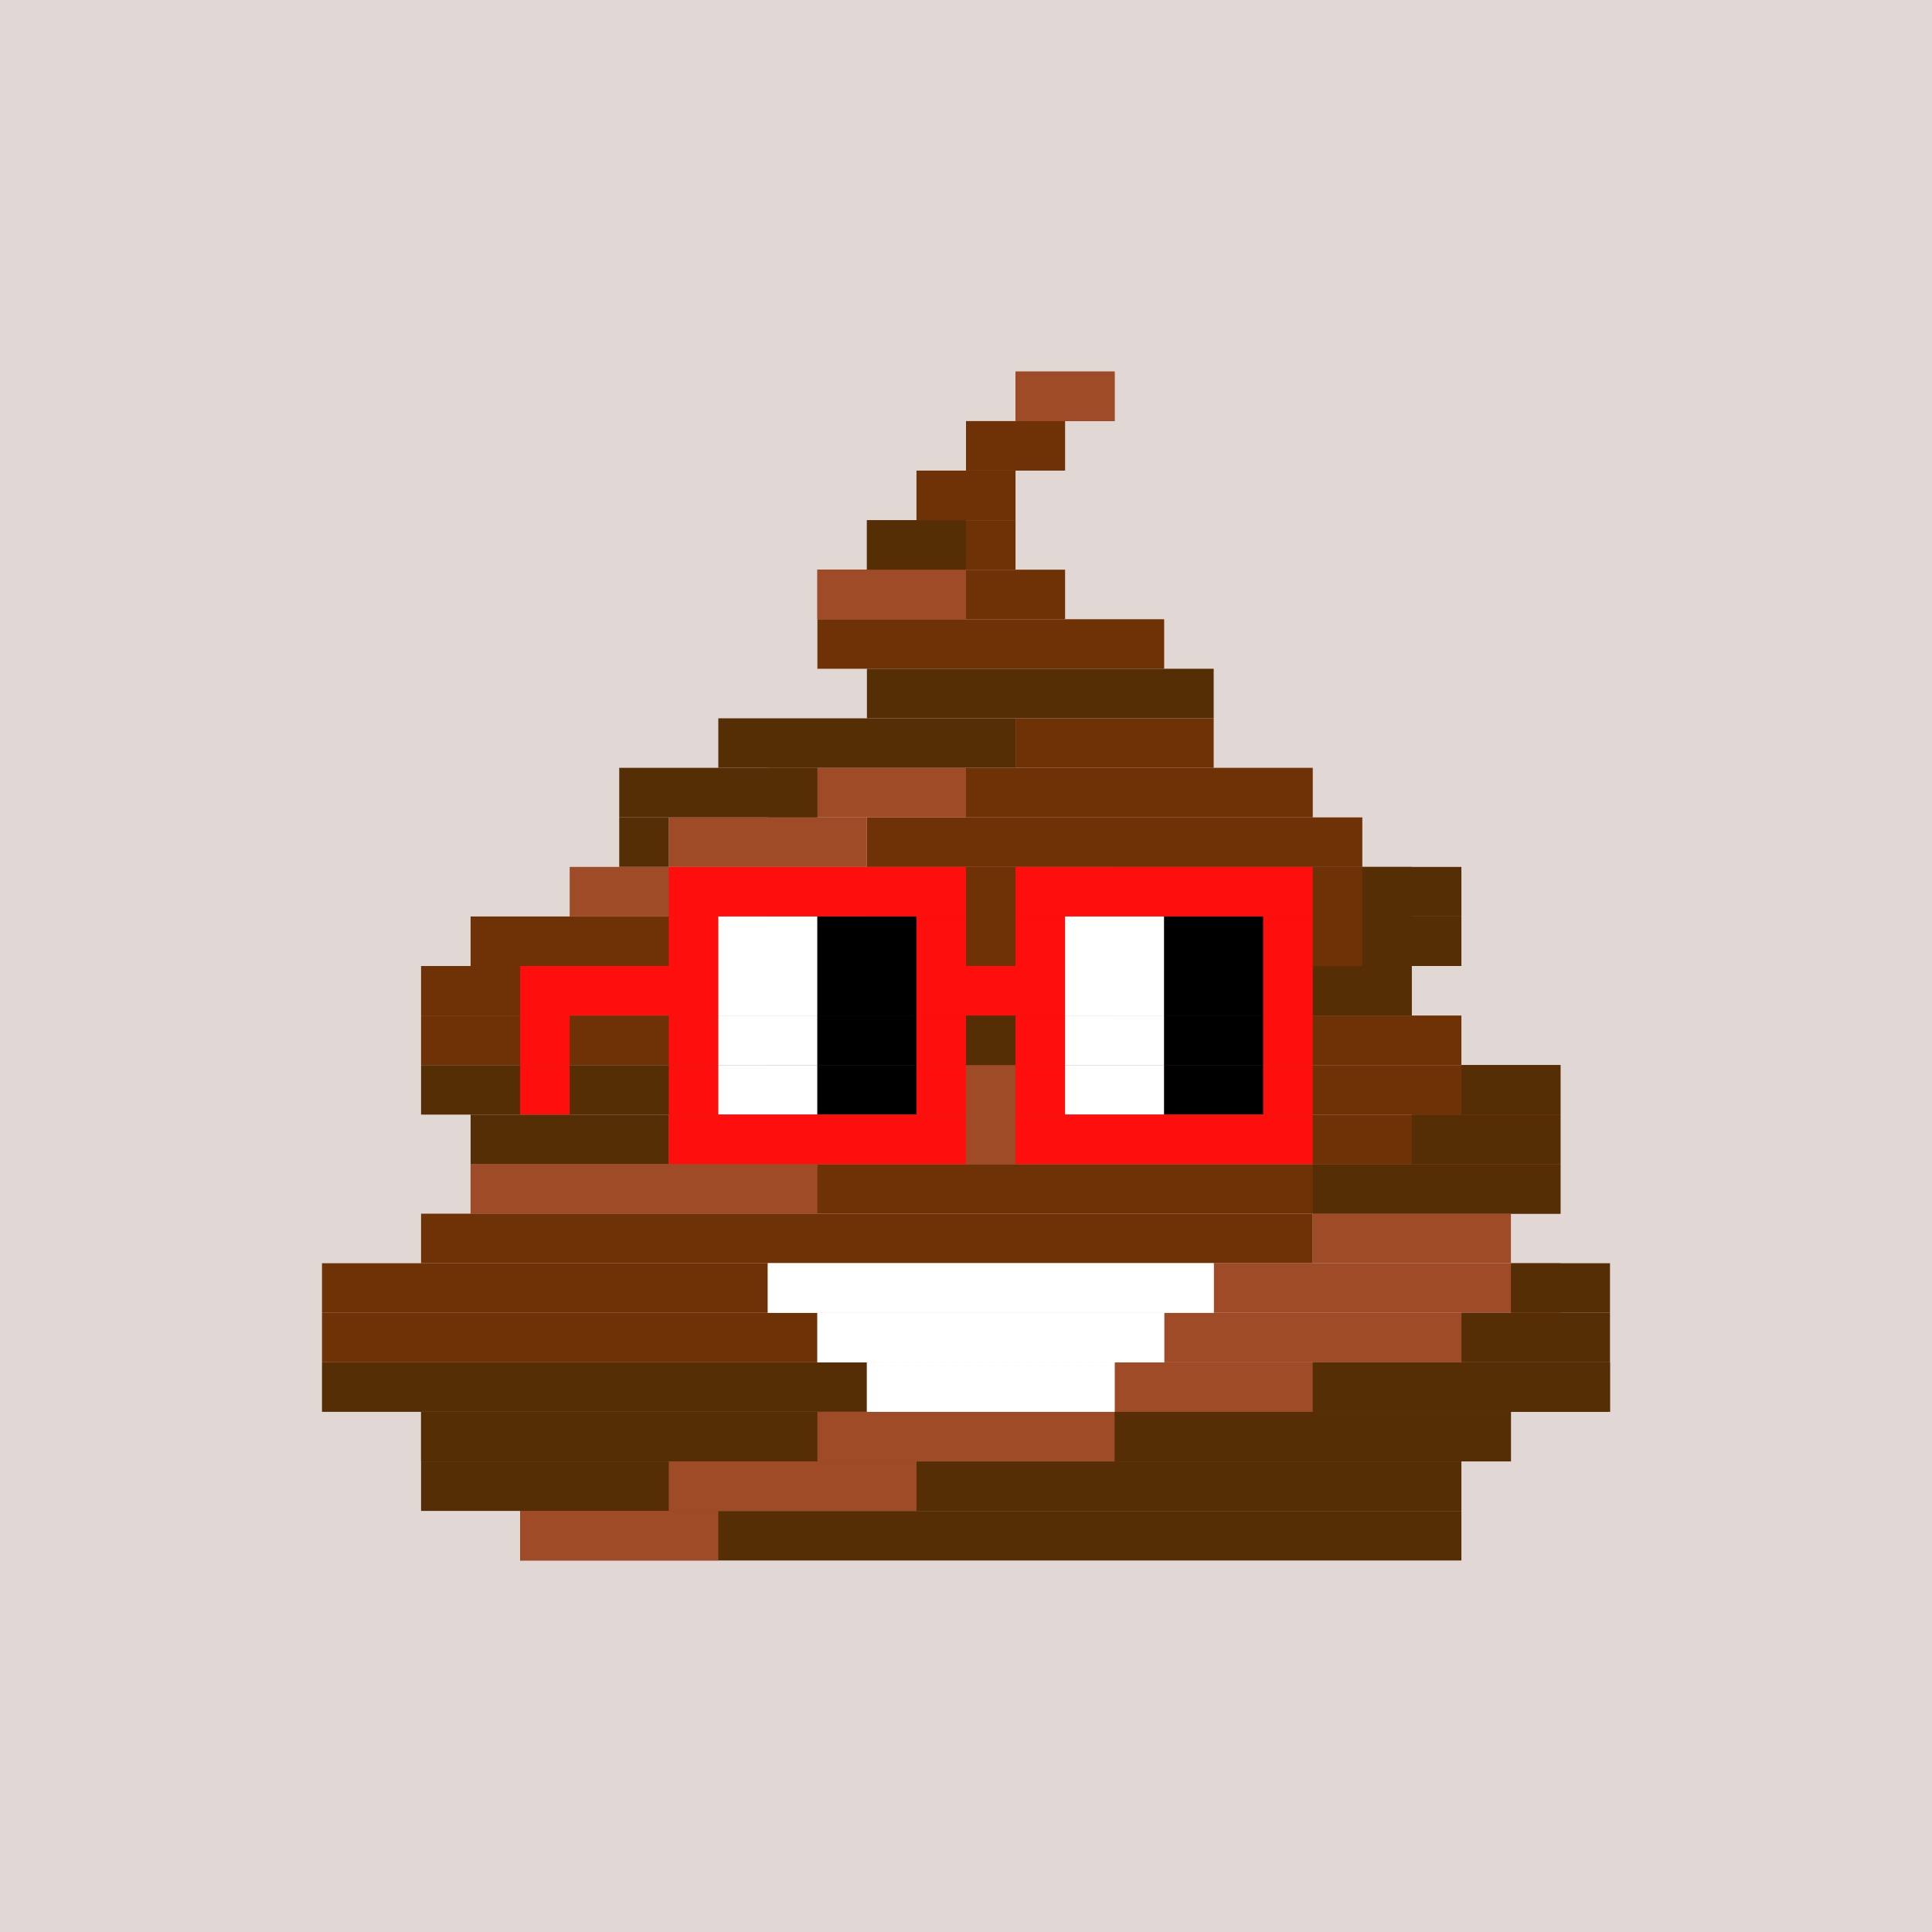 <svg width="60" height="60" viewBox="0 0 60 60" fill="none" xmlns="http://www.w3.org/2000/svg">
<rect width="60" height="60" fill="#E1D7D5"/>
<path d="M46.923 43.846H13.077V45.385H46.923V43.846Z" fill="#552E05"/>
<path d="M46.923 43.846H13.077V45.385H46.923V43.846Z" fill="#552E05"/>
<path d="M45.385 45.385H13.077V46.923H45.385V45.385Z" fill="#552E05"/>
<path d="M45.385 46.923H16.154V48.462H45.385V46.923Z" fill="#552E05"/>
<path d="M31.538 42.308H10V43.846H31.538V42.308Z" fill="#552E05"/>
<path d="M20.769 34.615H14.615V36.154H20.769V34.615Z" fill="#552E05"/>
<path d="M34.615 40.769H10V42.308H34.615V40.769Z" fill="#6E3206"/>
<path d="M37.692 39.231H10V40.769H37.692V39.231Z" fill="#6E3206"/>
<path d="M40.769 37.692H13.077V39.231H40.769V37.692Z" fill="#6E3206"/>
<path d="M48.462 36.154H14.615V37.692H48.462V36.154Z" fill="#6E3206"/>
<path d="M31.538 30H14.615V31.538H31.538V30Z" fill="#6E3206"/>
<path d="M34.615 28.462H14.615V30H34.615V28.462Z" fill="#6E3206"/>
<path d="M43.846 26.923H23.846V28.462H43.846V26.923Z" fill="#6E3206"/>
<path d="M42.308 25.385H26.923V26.923H42.308V25.385Z" fill="#6E3206"/>
<path d="M40.769 23.846H30V25.385H40.769V23.846Z" fill="#6E3206"/>
<path d="M36.154 19.231H25.385V20.769H36.154V19.231Z" fill="#6E3206"/>
<path d="M33.077 17.692H25.385V19.231H33.077V17.692Z" fill="#6E3206"/>
<path d="M31.538 16.154H26.923V17.692H31.538V16.154Z" fill="#6E3206"/>
<path d="M31.538 14.615H28.462V16.154H31.538V14.615Z" fill="#6E3206"/>
<path d="M33.077 13.077H30V14.615H33.077V13.077Z" fill="#6E3206"/>
<path d="M34.615 11.539H31.538V13.077H34.615V11.539Z" fill="#6E3206"/>
<path d="M37.692 22.308H31.538V23.846H37.692V22.308Z" fill="#6E3206"/>
<path d="M48.462 34.615H20.769V36.154H48.462V34.615Z" fill="#6E3206"/>
<path d="M48.462 33.077H23.846V34.615H48.462V33.077Z" fill="#6E3206"/>
<path d="M45.385 31.538H23.846V33.077H45.385V31.538Z" fill="#6E3206"/>
<path d="M26.923 31.538H13.077V33.077H26.923V31.538Z" fill="#6E3206"/>
<path d="M23.846 30H13.077V31.538H23.846V30Z" fill="#6E3206"/>
<path d="M50 42.308H31.538V43.846H50V42.308Z" fill="#6D3C21"/>
<path d="M40.769 42.308H31.538V43.846H40.769V42.308Z" fill="#9F4B27"/>
<path d="M34.615 43.846H25.385V45.385H34.615V43.846Z" fill="#9F4B27"/>
<path d="M28.462 45.385H20.769V46.923H28.462V45.385Z" fill="#9F4B27"/>
<path d="M22.308 46.923H16.154V48.462H22.308V46.923Z" fill="#9F4B27"/>
<path d="M45.385 40.769H34.615V42.308H45.385V40.769Z" fill="#9F4B27"/>
<path d="M36.154 33.077H25.385V34.615H36.154V33.077Z" fill="#9F4B27"/>
<path d="M34.615 11.539H31.538V13.077H34.615V11.539Z" fill="#9F4B27"/>
<path d="M30 17.692H25.385V19.231H30V17.692Z" fill="#9F4B27"/>
<path d="M30 23.846H23.846V25.385H30V23.846Z" fill="#9F4B27"/>
<path d="M31.538 34.615H20.769V36.154H31.538V34.615Z" fill="#9F4B27"/>
<path d="M26.923 25.385H20.769V26.923H26.923V25.385Z" fill="#9F4B27"/>
<path d="M48.462 39.231H37.692V40.769H48.462V39.231Z" fill="#9F4B27"/>
<path d="M46.923 37.692H40.769V39.231H46.923V37.692Z" fill="#9F4B27"/>
<path d="M50 42.308H40.769V43.846H50V42.308Z" fill="#552E05"/>
<path d="M48.462 36.154H40.769V37.692H48.462V36.154Z" fill="#552E05"/>
<path d="M50 40.769H45.385V42.308H50V40.769Z" fill="#552E05"/>
<path d="M50 39.231H46.923V40.769H50V39.231Z" fill="#552E05"/>
<path d="M48.462 33.077H45.385V34.615H48.462V33.077Z" fill="#552E05"/>
<path d="M48.462 34.615H43.846V36.154H48.462V34.615Z" fill="#552E05"/>
<path d="M25.385 33.077H13.077V34.615H25.385V33.077Z" fill="#552E05"/>
<path d="M20.769 25.385H19.231V26.923H20.769V25.385Z" fill="#552E05"/>
<path d="M34.615 31.538H22.308V33.077H34.615V31.538Z" fill="#552E05"/>
<path d="M43.846 30H31.538V31.538H43.846V30Z" fill="#552E05"/>
<path d="M25.385 23.846H19.231V25.385H25.385V23.846Z" fill="#552E05"/>
<path d="M31.538 22.308H22.308V23.846H31.538V22.308Z" fill="#552E05"/>
<path d="M37.692 20.769H26.923V22.308H37.692V20.769Z" fill="#552E05"/>
<path d="M30 16.154H26.923V17.692H30V16.154Z" fill="#552E05"/>
<path d="M45.385 28.462H34.615V30H45.385V28.462Z" fill="#552E05"/>
<path d="M45.385 26.923H34.615V28.462H45.385V26.923Z" fill="#552E05"/>
<path d="M25.385 36.154H14.615V37.692H25.385V36.154Z" fill="#9F4B27"/>
<path d="M23.846 26.923H17.692V28.462H23.846V26.923Z" fill="#9F4B27"/>
<path d="M42.308 28.462H26.923V30H42.308V28.462Z" fill="#6E3206"/>
<path d="M42.308 26.923H26.923V28.462H42.308V26.923Z" fill="#6E3206"/>
<g clip-path="url(#clip0_137_2)">
<path d="M30 26.923H20.769V28.462H30V26.923Z" fill="#FF0E0E"/>
<path d="M40.769 26.923H31.538V28.462H40.769V26.923Z" fill="#FF0E0E"/>
<path d="M22.308 28.462H20.769V30H22.308V28.462Z" fill="#FF0E0E"/>
<path d="M25.385 28.462H22.308V30H25.385V28.462Z" fill="white"/>
<path d="M28.462 28.462H25.385V30H28.462V28.462Z" fill="black"/>
<path d="M30 28.462H28.462V30H30V28.462Z" fill="#FF0E0E"/>
<path d="M33.077 28.462H31.538V30H33.077V28.462Z" fill="#FF0E0E"/>
<path d="M36.154 28.462H33.077V30H36.154V28.462Z" fill="white"/>
<path d="M39.231 28.462H36.154V30H39.231V28.462Z" fill="black"/>
<path d="M40.769 28.462H39.231V30H40.769V28.462Z" fill="#FF0E0E"/>
<path d="M22.308 30H16.154V31.538H22.308V30Z" fill="#FF0E0E"/>
<path d="M25.385 30H22.308V31.538H25.385V30Z" fill="white"/>
<path d="M28.462 30H25.385V31.538H28.462V30Z" fill="black"/>
<path d="M33.077 30H28.462V31.538H33.077V30Z" fill="#FF0E0E"/>
<path d="M36.154 30H33.077V31.538H36.154V30Z" fill="white"/>
<path d="M39.231 30H36.154V31.538H39.231V30Z" fill="black"/>
<path d="M40.769 30H39.231V31.538H40.769V30Z" fill="#FF0E0E"/>
<path d="M17.692 31.538H16.154V33.077H17.692V31.538Z" fill="#FF0E0E"/>
<path d="M22.308 31.538H20.769V33.077H22.308V31.538Z" fill="#FF0E0E"/>
<path d="M25.385 31.538H22.308V33.077H25.385V31.538Z" fill="white"/>
<path d="M28.462 31.538H25.385V33.077H28.462V31.538Z" fill="black"/>
<path d="M30 31.538H28.462V33.077H30V31.538Z" fill="#FF0E0E"/>
<path d="M33.077 31.538H31.538V33.077H33.077V31.538Z" fill="#FF0E0E"/>
<path d="M36.154 31.538H33.077V33.077H36.154V31.538Z" fill="white"/>
<path d="M39.231 31.538H36.154V33.077H39.231V31.538Z" fill="black"/>
<path d="M40.769 31.538H39.231V33.077H40.769V31.538Z" fill="#FF0E0E"/>
<path d="M17.692 33.077H16.154V34.615H17.692V33.077Z" fill="#FF0E0E"/>
<path d="M22.308 33.077H20.769V34.615H22.308V33.077Z" fill="#FF0E0E"/>
<path d="M25.385 33.077H22.308V34.615H25.385V33.077Z" fill="white"/>
<path d="M28.462 33.077H25.385V34.615H28.462V33.077Z" fill="black"/>
<path d="M30 33.077H28.462V34.615H30V33.077Z" fill="#FF0E0E"/>
<path d="M33.077 33.077H31.538V34.615H33.077V33.077Z" fill="#FF0E0E"/>
<path d="M36.154 33.077H33.077V34.615H36.154V33.077Z" fill="white"/>
<path d="M39.231 33.077H36.154V34.615H39.231V33.077Z" fill="black"/>
<path d="M40.769 33.077H39.231V34.615H40.769V33.077Z" fill="#FF0E0E"/>
<path d="M30 34.615H20.769V36.154H30V34.615Z" fill="#FF0E0E"/>
<path d="M40.769 34.615H31.538V36.154H40.769V34.615Z" fill="#FF0E0E"/>
</g>
<path d="M34.615 42.308H26.923V43.846H34.615V42.308Z" fill="white"/>
<path d="M34.615 42.308H26.923V43.846H34.615V42.308Z" fill="white"/>
<path d="M36.154 40.769H25.385V42.308H36.154V40.769Z" fill="white"/>
<path d="M36.154 40.769H25.385V42.308H36.154V40.769Z" fill="white"/>
<path d="M37.692 39.231H23.846V40.769H37.692V39.231Z" fill="white"/>
<path d="M37.692 39.231H23.846V40.769H37.692V39.231Z" fill="white"/>
<defs>
<clipPath id="clip0_137_2">
<rect width="24.615" height="9.231" fill="white" transform="translate(16.154 26.923)"/>
</clipPath>
</defs>
</svg>
